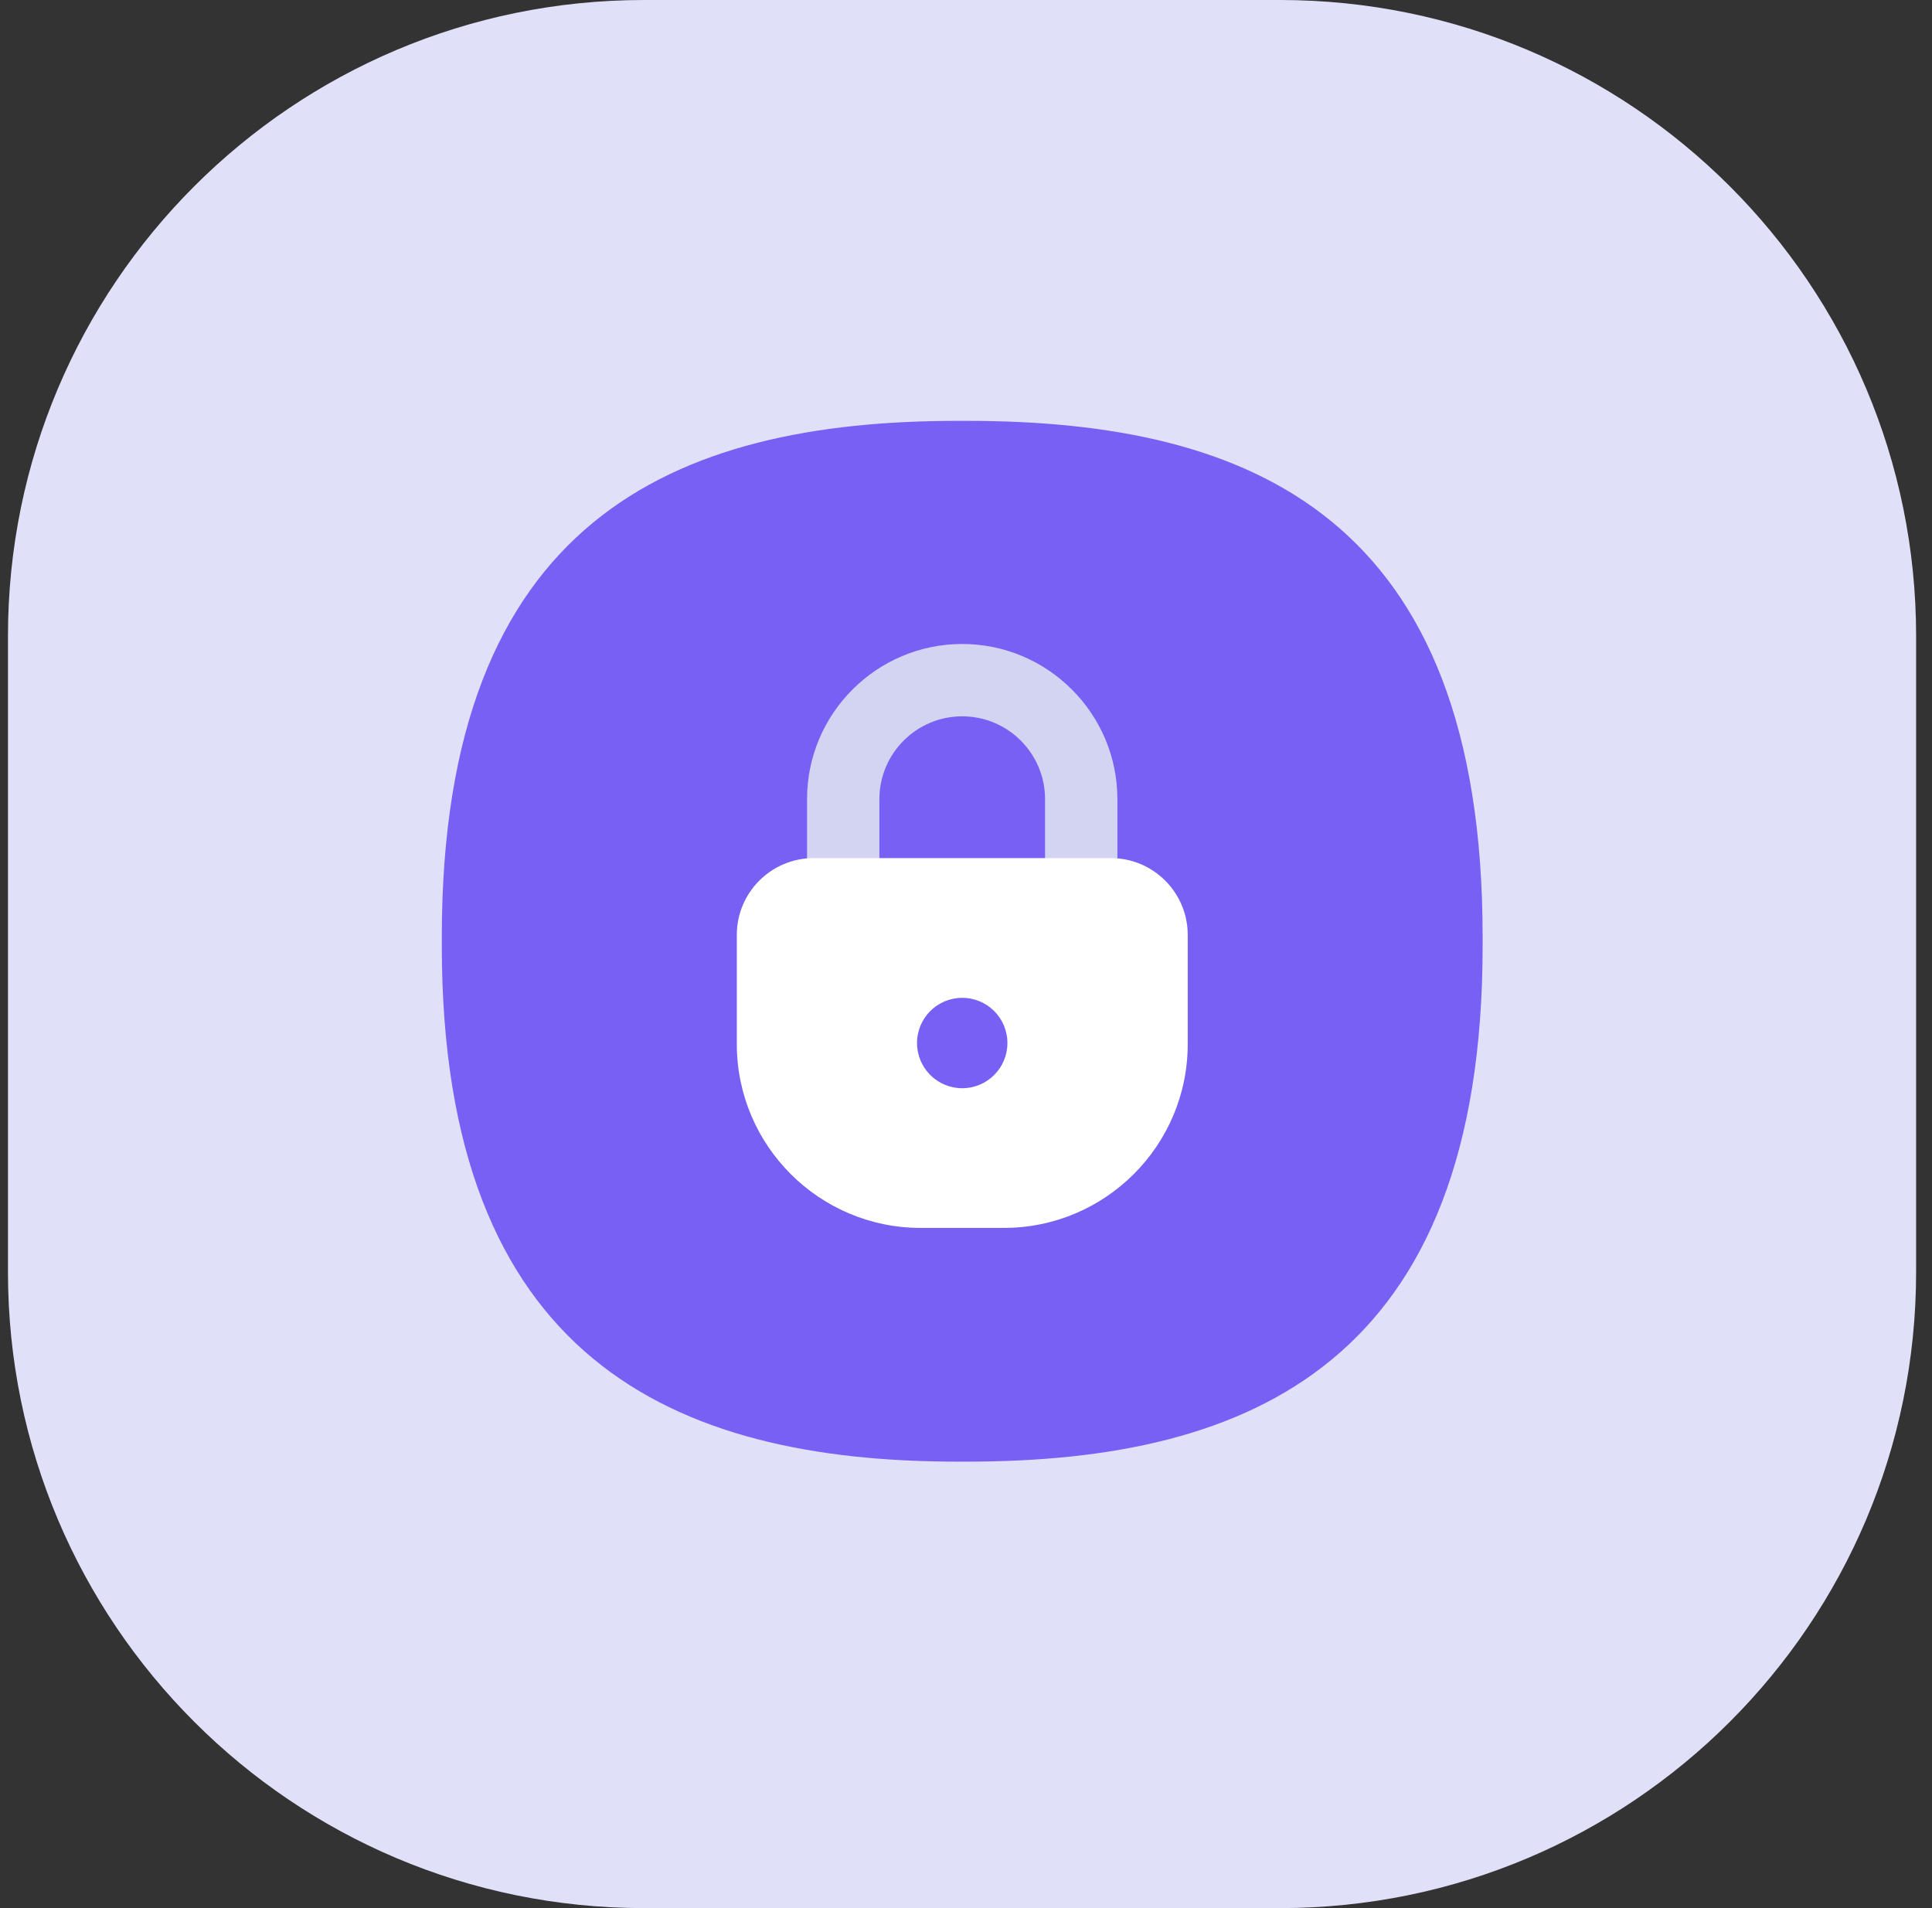 <svg width="81" height="80" viewBox="0 0 81 80" fill="none" xmlns="http://www.w3.org/2000/svg">
<rect x="0" y="0" width="81" height="80" fill="#333333" stroke="none"/>
<g clip-path="url(#clip0_3449_27538)">
<path d="M53.669 0H26.999C12.273 0 0.334 11.938 0.334 26.666V53.334C0.334 68.061 12.273 80 26.999 80H53.669C68.395 80 80.334 68.061 80.334 53.334V26.666C80.334 11.938 68.395 0 53.669 0Z" fill="#E1E0F9"/>
<path d="M40.531 17.645H40.153C28.207 17.645 18.523 21.826 18.523 39.274V39.652C18.523 56.957 28.207 61.281 40.153 61.281H40.531C52.476 61.281 62.16 57.099 62.16 39.652V39.274C62.16 21.684 52.476 17.645 40.531 17.645Z" fill="#7860F5"/>
<path d="M45.331 38.4C44.494 38.4 43.814 37.72 43.814 36.884V33.505C43.814 31.589 42.258 30.033 40.341 30.033C38.425 30.033 36.869 31.589 36.869 33.505V36.884C36.869 37.72 36.189 38.4 35.352 38.4C34.516 38.4 33.836 37.72 33.836 36.884V33.505C33.836 29.916 36.756 27 40.341 27C43.927 27 46.847 29.92 46.847 33.505V36.884C46.847 37.72 46.167 38.4 45.331 38.4Z" fill="#D3D3F2"/>
<path d="M34.109 35.977H46.574C48.352 35.977 49.796 37.42 49.796 39.198V43.773C49.796 48.028 46.342 51.482 42.087 51.482H38.6C34.345 51.482 30.891 48.028 30.891 43.773V39.198C30.891 37.42 32.334 35.977 34.112 35.977H34.109Z" fill="white"/>
<path d="M42.236 43.73C42.236 44.778 41.389 45.625 40.342 45.625C39.294 45.625 38.447 44.778 38.447 43.73C38.447 42.683 39.294 41.836 40.342 41.836C41.389 41.836 42.236 42.683 42.236 43.73Z" fill="#7860F5"/>
</g>
<defs>
<clipPath id="clip0_3449_27538">
<rect width="80" height="80" fill="white" transform="translate(0.334)"/>
</clipPath>
</defs>
</svg>

